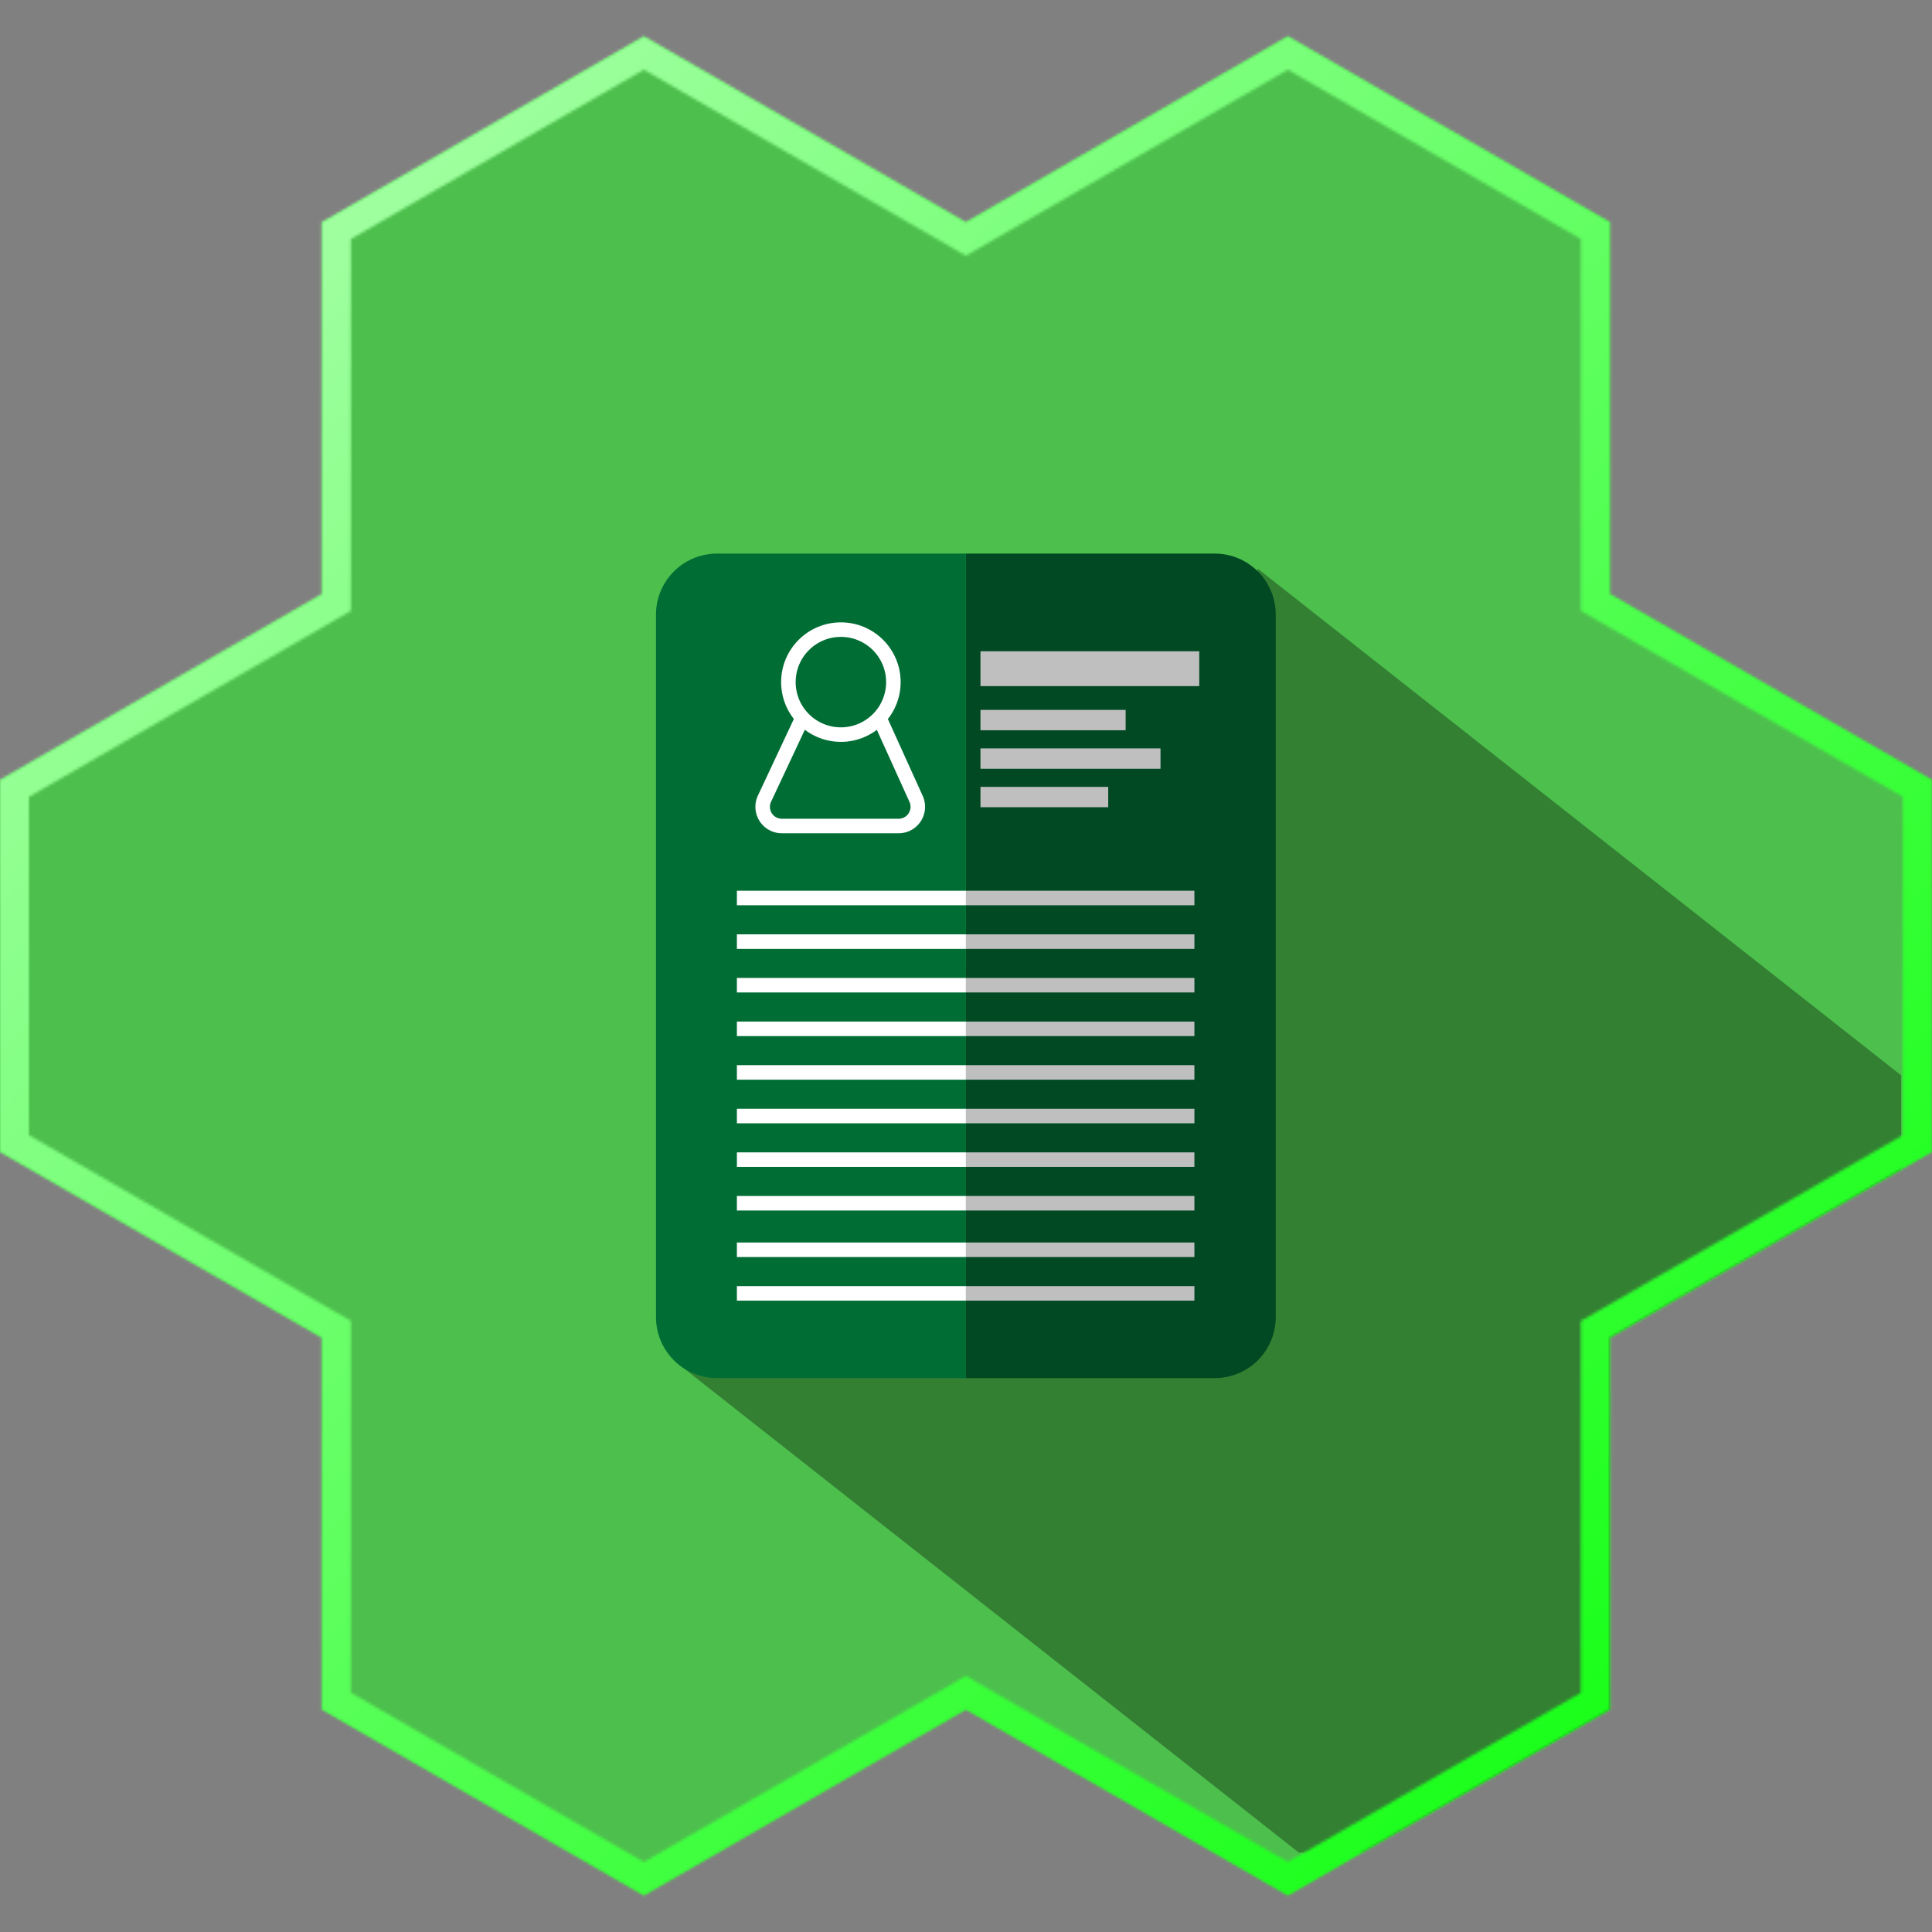 <svg xmlns="http://www.w3.org/2000/svg" xmlns:xlink="http://www.w3.org/1999/xlink" viewBox="0 0 665.1 665.1"><rect x="0" y="0" width="665.1" height="665.1" fill="#808080" stroke="none"/><defs><style>.cls-1{fill:#fff;}.cls-10,.cls-11,.cls-2,.cls-8,.cls-9{fill:none;}.cls-3{fill:#4dbf4d;}.cls-4{clip-path:url(#clip-path);}.cls-5{fill:#338033;}.cls-6{fill:#004923;}.cls-7{fill:#006e34;}.cls-8{stroke:#fff;}.cls-10,.cls-11,.cls-8,.cls-9{stroke-miterlimit:10;}.cls-11,.cls-8{stroke-width:5px;}.cls-10,.cls-11,.cls-9{stroke:#bfbfbf;}.cls-9{stroke-width:12px;}.cls-10{stroke-width:7px;}.cls-12{mask:url(#mask);}.cls-13{fill:url(#linear-gradient);}</style><clipPath id="clip-path"><polygon class="cls-2" points="554.2 204.53 554.2 76.5 443.35 12.5 332.5 76.5 221.65 12.5 110.8 76.5 110.8 204.53 -0.05 268.55 -0.05 396.55 110.8 460.51 110.8 588.5 221.65 652.5 332.5 588.5 443.35 652.5 554.2 588.5 554.2 460.52 665.05 396.55 665.05 268.55 554.2 204.53"/></clipPath><mask id="mask" x="-0.05" y="0" width="665.1" height="665.05" maskUnits="userSpaceOnUse"><path class="cls-1" d="M221.65,24,327.5,85.16l5,2.89,5-2.89L443.35,24,544.2,82.27v128l5,2.89,105.85,61.14V390.78L549.2,451.86l-5,2.89v128L443.35,641,337.5,579.84l-5-2.89-5,2.89L221.65,641,120.8,582.73v-128l-5-2.89L9.95,390.77V274.32L115.8,213.18l5-2.89v-128L221.65,24M443.35,12.5,332.5,76.5l-110.85-64L110.8,76.5v128l-110.85,64v128l110.85,64v128l110.85,64,110.85-64,110.85,64,110.85-64v-128l110.85-64v-128l-110.85-64V76.5l-110.85-64Z"/></mask><linearGradient id="linear-gradient" x1="1006.05" y1="756.42" x2="341" y2="91.37" gradientTransform="translate(-341 -91.37)" gradientUnits="userSpaceOnUse"><stop offset="0" stop-color="lime"/><stop offset="1" stop-color="#baffba"/></linearGradient></defs><title>Hex</title><g id="Resume"><polygon class="cls-3" points="554.2 204.53 554.2 76.5 443.35 12.5 332.5 76.5 221.65 12.5 110.8 76.5 110.8 204.53 -0.05 268.55 -0.05 396.55 110.8 460.51 110.8 588.5 221.65 652.5 332.5 588.5 443.35 652.5 554.2 588.5 554.2 460.52 665.05 396.55 665.05 268.55 554.2 204.53"/><g class="cls-4"><polygon class="cls-5" points="447.18 637.81 232.39 468.67 433.11 195.87 654.51 370.22 654.51 637.81 447.18 637.81"/></g><path class="cls-6" d="M332.53,190.58h85.65a21,21,0,0,1,21,21V453.42a21,21,0,0,1-21,21H332.53"/><path class="cls-7" d="M332.53,474.42h-85.7a21,21,0,0,1-21-21V211.58a21,21,0,0,1,21-21h85.7"/><circle class="cls-8" cx="289.48" cy="234.82" r="18.07"/><path class="cls-8" d="M276.24,247.1l-13.06,27.84a6.61,6.61,0,0,0,6,9.42h40.19a6.61,6.61,0,0,0,6-9.34L302.72,247.1"/><line class="cls-9" x1="412.85" y1="230.2" x2="337.53" y2="230.2"/><line class="cls-10" x1="337.53" y1="247.89" x2="387.51" y2="247.89"/><line class="cls-10" x1="399.51" y1="261.14" x2="337.53" y2="261.14"/><line class="cls-10" x1="337.53" y1="274.39" x2="381.51" y2="274.39"/><line class="cls-11" x1="411.18" y1="309.14" x2="332.53" y2="309.14"/><line class="cls-8" x1="332.53" y1="309.14" x2="253.68" y2="309.14"/><line class="cls-11" x1="332.53" y1="324.15" x2="411.18" y2="324.15"/><line class="cls-8" x1="332.53" y1="324.15" x2="253.68" y2="324.15"/><line class="cls-8" x1="332.53" y1="339.16" x2="253.68" y2="339.16"/><line class="cls-11" x1="411.18" y1="339.16" x2="332.53" y2="339.16"/><line class="cls-11" x1="332.53" y1="354.18" x2="411.18" y2="354.18"/><line class="cls-8" x1="332.53" y1="354.18" x2="253.68" y2="354.18"/><line class="cls-8" x1="332.53" y1="369.19" x2="253.68" y2="369.19"/><line class="cls-11" x1="411.18" y1="369.19" x2="332.53" y2="369.19"/><line class="cls-11" x1="332.53" y1="384.2" x2="411.18" y2="384.2"/><line class="cls-8" x1="332.53" y1="384.2" x2="253.68" y2="384.2"/><line class="cls-11" x1="411.18" y1="399.21" x2="332.53" y2="399.21"/><line class="cls-8" x1="332.53" y1="399.21" x2="253.68" y2="399.21"/><line class="cls-8" x1="332.53" y1="414.22" x2="253.68" y2="414.22"/><line class="cls-11" x1="332.53" y1="414.22" x2="411.18" y2="414.22"/><line class="cls-11" x1="411.18" y1="430.24" x2="332.53" y2="430.24"/><line class="cls-8" x1="332.53" y1="430.24" x2="253.68" y2="430.24"/><line class="cls-8" x1="253.68" y1="445.25" x2="332.53" y2="445.25"/><line class="cls-11" x1="332.53" y1="445.25" x2="411.18" y2="445.25"/><g class="cls-12"><g id="Outline"><rect class="cls-13" width="665.05" height="665.05"/></g></g></g></svg>